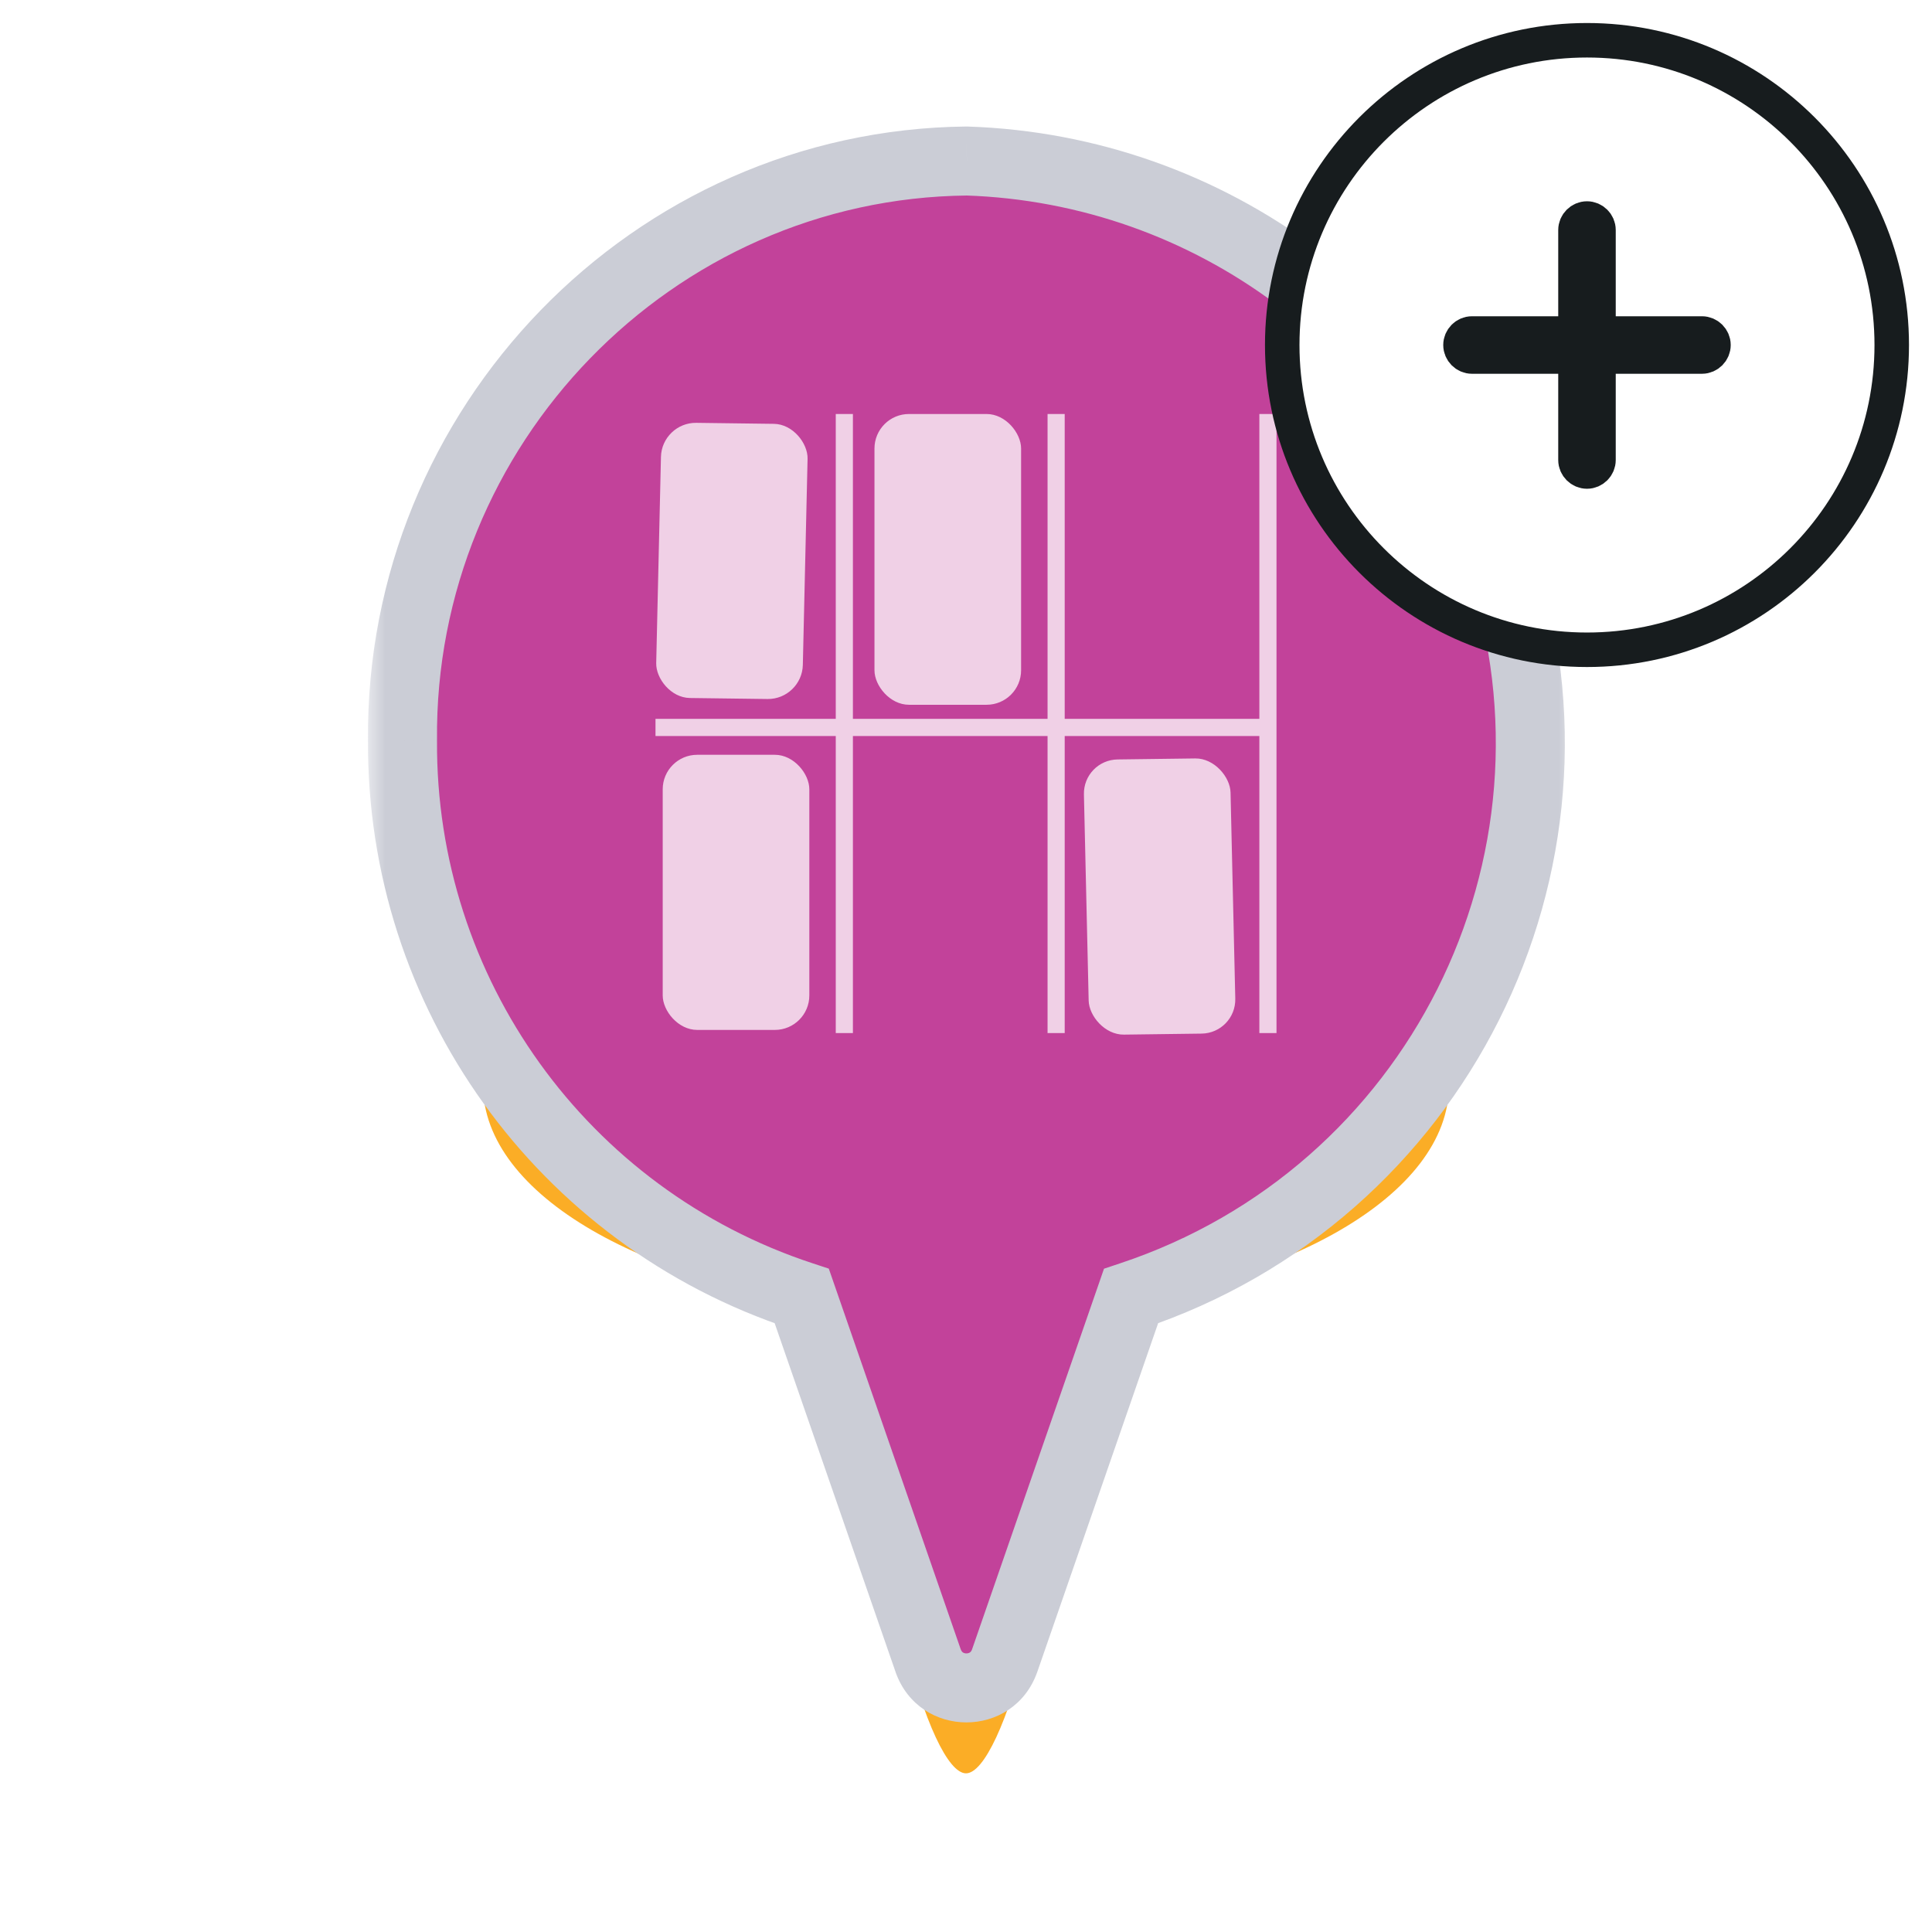 <svg width="56" height="56" viewBox="0 0 56 56" fill="none" xmlns="http://www.w3.org/2000/svg">
<g clip-path="url(#clip0_4867_31391)">
<g filter="url(#filter0_d_4867_31391)">
<path fill-rule="evenodd" clip-rule="evenodd" d="M30.952 29.953C37.267 29.309 42 26.642 42 23.451C42 19.778 35.732 16.801 28 16.801C20.268 16.801 14 19.778 14 23.451C14 26.642 18.733 29.309 25.048 29.953C25.19 37.462 26.967 43.401 28 43.401C29.033 43.401 30.81 37.462 30.952 29.953Z" fill="#FBAD26"/>
</g>
<mask id="path-2-outside-1_4867_31391" maskUnits="userSpaceOnUse" x="10.666" y="2.667" width="35" height="48" fill="black">
<rect fill="white" x="10.666" y="2.667" width="35" height="48"/>
<path fill-rule="evenodd" clip-rule="evenodd" d="M11.667 21.467C11.574 12.367 18.9 4.76 28.024 4.667C35.094 4.9 41.277 9.497 43.494 16.217C46.434 25.084 41.627 34.627 32.784 37.567L29.12 48.137C28.747 49.187 27.277 49.187 26.904 48.137L23.24 37.567C16.287 35.28 11.62 28.77 11.667 21.467Z"/>
</mask>
<path fill-rule="evenodd" clip-rule="evenodd" d="M11.667 21.467C11.574 12.367 18.9 4.76 28.024 4.667C35.094 4.9 41.277 9.497 43.494 16.217C46.434 25.084 41.627 34.627 32.784 37.567L29.12 48.137C28.747 49.187 27.277 49.187 26.904 48.137L23.24 37.567C16.287 35.28 11.62 28.77 11.667 21.467Z" fill="#C2429A"/>
<path d="M28.024 4.667L28.056 3.668L28.035 3.667L28.013 3.667L28.024 4.667ZM11.667 21.467L12.667 21.473L12.667 21.465L12.667 21.457L11.667 21.467ZM43.494 16.217L42.544 16.53L42.544 16.532L43.494 16.217ZM32.784 37.567L32.468 36.618L32 36.774L31.839 37.239L32.784 37.567ZM29.12 48.137L30.062 48.472L30.065 48.465L29.12 48.137ZM26.904 48.137L25.959 48.465L25.961 48.472L26.904 48.137ZM23.24 37.567L24.185 37.239L24.023 36.772L23.553 36.617L23.24 37.567ZM28.013 3.667C18.329 3.766 10.568 11.834 10.667 21.477L12.667 21.457C12.579 12.9 19.472 5.755 28.034 5.667L28.013 3.667ZM44.443 15.904C42.094 8.783 35.543 3.915 28.056 3.668L27.991 5.666C34.644 5.886 40.46 10.211 42.544 16.53L44.443 15.904ZM33.099 38.516C42.465 35.402 47.557 25.294 44.443 15.902L42.544 16.532C45.31 24.873 40.789 33.852 32.468 36.618L33.099 38.516ZM30.065 48.465L33.728 37.895L31.839 37.239L28.175 47.809L30.065 48.465ZM25.961 48.472C26.65 50.409 29.374 50.409 30.062 48.472L28.178 47.802C28.157 47.862 28.131 47.885 28.113 47.897C28.09 47.912 28.055 47.925 28.012 47.925C27.969 47.925 27.934 47.912 27.911 47.897C27.893 47.885 27.867 47.862 27.846 47.802L25.961 48.472ZM22.295 37.895L25.959 48.465L27.848 47.809L24.185 37.239L22.295 37.895ZM10.667 21.461C10.617 29.197 15.561 36.094 22.928 38.517L23.553 36.617C17.013 34.466 12.623 28.343 12.667 21.473L10.667 21.461Z" fill="#CBCDD6" mask="url(#path-2-outside-1_4867_31391)"/>
<g opacity="0.75">
<rect width="4.25" height="7.976" rx="1" transform="matrix(1 0.013 -0.023 1 19.181 12.243)" fill="white"/>
<rect x="25.347" y="12" width="4.25" height="8.428" rx="1" fill="white"/>
<rect x="19.209" y="21.878" width="4.25" height="7.975" rx="1" fill="white"/>
<rect width="4.25" height="7.976" rx="1" transform="matrix(1 -0.013 0.023 1 31.395 22.026)" fill="white"/>
<path fill-rule="evenodd" clip-rule="evenodd" d="M24.225 21.334L24.225 29.944H24.722L24.722 21.334H30.364V29.944H30.861V21.334H36.503V29.944H37V12H36.503V20.836H30.861V12H30.364V20.836H24.722L24.722 12H24.225L24.225 20.836H19V21.334H24.225Z" fill="white"/>
</g>
<circle cx="46" cy="10" r="6" fill="#171C1E"/>
<g clip-path="url(#clip1_4867_31391)">
<path d="M46.833 10.334H46.333V10.834V13.334C46.333 13.516 46.182 13.667 46 13.667C45.818 13.667 45.666 13.516 45.666 13.334V10.834V10.334H45.166H42.666C42.484 10.334 42.333 10.182 42.333 10C42.333 9.818 42.484 9.667 42.666 9.667H45.166H45.666V9.167V6.667C45.666 6.485 45.818 6.334 46 6.334C46.182 6.334 46.333 6.485 46.333 6.667V9.167V9.667H46.833H49.333C49.515 9.667 49.666 9.818 49.666 10C49.666 10.182 49.515 10.334 49.333 10.334H46.833ZM46 1.167C41.124 1.167 37.166 5.124 37.166 10C37.166 14.877 41.124 18.834 46 18.834C50.876 18.834 54.833 14.877 54.833 10C54.833 5.124 50.876 1.167 46 1.167Z" fill="white" stroke="#171C1E"/>
</g>
</g>
<defs>
<filter id="filter0_d_4867_31391" x="6" y="16.801" width="44" height="42.6" filterUnits="userSpaceOnUse" color-interpolation-filters="sRGB">
<feFlood flood-opacity="0" result="BackgroundImageFix"/>
<feColorMatrix in="SourceAlpha" type="matrix" values="0 0 0 0 0 0 0 0 0 0 0 0 0 0 0 0 0 0 127 0" result="hardAlpha"/>
<feOffset dy="8"/>
<feGaussianBlur stdDeviation="4"/>
<feComposite in2="hardAlpha" operator="out"/>
<feColorMatrix type="matrix" values="0 0 0 0 0 0 0 0 0 0 0 0 0 0 0 0 0 0 0.5 0"/>
<feBlend mode="normal" in2="BackgroundImageFix" result="effect1_dropShadow_4867_31391"/>
<feBlend mode="normal" in="SourceGraphic" in2="effect1_dropShadow_4867_31391" result="shape"/>
</filter>
<clipPath id="clip0_4867_31391">
<rect width="56" height="56" fill="white"/>
</clipPath>
<clipPath id="clip1_4867_31391">
<rect width="20" height="20" fill="white" transform="translate(36)"/>
</clipPath>
</defs>
</svg>
